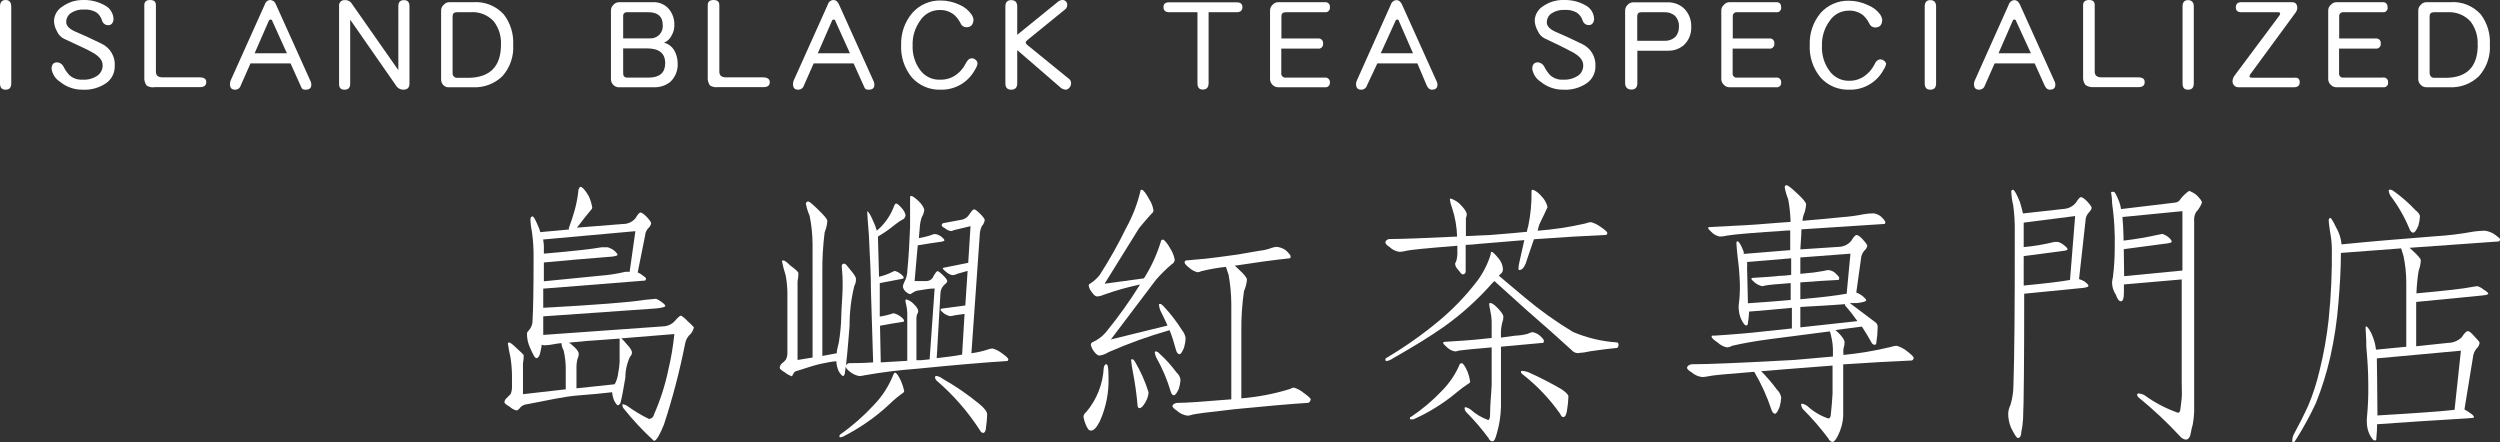 <?xml version="1.0" encoding="utf-8"?>
<!-- Generator: Adobe Illustrator 16.0.0, SVG Export Plug-In . SVG Version: 6.00 Build 0)  -->
<!DOCTYPE svg PUBLIC "-//W3C//DTD SVG 1.1//EN" "http://www.w3.org/Graphics/SVG/1.1/DTD/svg11.dtd">
<svg version="1.1" id="圖層_1" xmlns="http://www.w3.org/2000/svg" xmlns:xlink="http://www.w3.org/1999/xlink" x="0px" y="0px"
	 width="204.6px" height="36.21px" viewBox="0 0 204.6 36.21" enable-background="new 0 0 204.6 36.21" xml:space="preserve">
<rect x="0" y="0" width="204.6" height="36.21" fill="#333333" stroke="none"/>
<g id="圖層_2">
	<g id="menu">
		<g>
			<g>
				<path fill="#FFFFFF" d="M0.92,6.82c0,0.35-0.15,0.52-0.46,0.52C0.15,7.34,0,7.17,0,6.82V0.53C0,0.19,0.15,0,0.46,0
					c0.31,0,0.46,0.19,0.46,0.53V6.82z"/>
				<path fill="#FFFFFF" d="M9.39,5.43c0.008,0.549-0.258,1.067-0.71,1.38C8.113,7.194,7.434,7.381,6.75,7.34
					C6.079,7.348,5.427,7.118,4.91,6.69C4.539,6.456,4.287,6.073,4.22,5.64c0-0.36,0.16-0.54,0.47-0.54
					C4.916,5.124,5.114,5.264,5.21,5.47c0.121,0.25,0.279,0.479,0.47,0.68c0.292,0.263,0.678,0.397,1.07,0.37
					C7.195,6.551,7.636,6.428,8,6.17C8.26,5.975,8.409,5.665,8.4,5.34c0-0.38-0.25-0.7-0.75-1c-0.5-0.3-1.46-0.72-2.399-1.16
					c-0.265-0.129-0.475-0.35-0.59-0.62C4.505,2.292,4.423,1.989,4.42,1.68c0.029-0.481,0.295-0.916,0.71-1.16
					C5.627,0.17,6.222-0.012,6.83,0c0.612-0.013,1.217,0.139,1.75,0.44C9.007,0.657,9.28,1.091,9.29,1.57
					c0.001,0.127-0.041,0.251-0.12,0.35C9.104,2.008,9,2.06,8.89,2.06C8.654,2.081,8.434,1.936,8.36,1.71
					C8.284,1.423,8.112,1.172,7.87,1c-0.306-0.167-0.653-0.244-1-0.22C6.491,0.76,6.116,0.861,5.8,1.07
					C5.558,1.237,5.414,1.515,5.42,1.81c0,0.29,0.24,0.55,0.71,0.76c0.66,0.28,1.38,0.61,2.17,1C9.018,3.899,9.453,4.643,9.39,5.43z
					"/>
				<path fill="#FFFFFF" d="M16.88,6.72c0,0.271-0.17,0.41-0.51,0.41H12.69C12.451,7.179,12.204,7.132,12,7
					c-0.145-0.196-0.212-0.438-0.19-0.68v-5.9c0-0.28,0.16-0.42,0.48-0.42c0.31,0,0.47,0.14,0.47,0.42v5.44
					c0,0.32,0.18,0.47,0.55,0.47h3C16.71,6.33,16.88,6.46,16.88,6.72z"/>
				<path fill="#FFFFFF" d="M25.48,6.93c0,0.28-0.16,0.41-0.47,0.41s-0.31-0.11-0.42-0.35l-0.811-1.8H20.5L19.7,7
					c-0.056,0.207-0.247,0.347-0.46,0.34c-0.28,0-0.421-0.15-0.421-0.46c0-0.103,0.021-0.205,0.061-0.3l2.79-6.21
					c0.053-0.209,0.234-0.359,0.45-0.37c0.213,0.012,0.397,0.155,0.46,0.36l2.85,6.32C25.462,6.76,25.479,6.844,25.48,6.93z
					 M23.48,4.36L22.29,1.73c0-0.09-0.09-0.13-0.141-0.13c-0.05,0-0.12,0-0.17,0.15l-1.14,2.61H23.48z"/>
				<path fill="#FFFFFF" d="M33.51,6.85c0,0.33-0.17,0.49-0.51,0.49c-0.243,0-0.469-0.129-0.59-0.34l-3.75-5.39v5.24
					c0,0.33-0.15,0.49-0.471,0.49c-0.319,0-0.439-0.16-0.439-0.49V0.51c-0.035-0.24,0.131-0.463,0.372-0.499
					C28.161,0.005,28.2,0.005,28.24,0.01c0.197-0.014,0.389,0.073,0.51,0.23l3.85,5.5V0.51c0-0.33,0.15-0.5,0.46-0.5
					c0.311,0,0.45,0.17,0.45,0.5V6.85z"/>
				<path fill="#FFFFFF" d="M42,3.66c0.063,0.94-0.255,1.865-0.88,2.57c-0.644,0.629-1.521,0.959-2.42,0.91H36.77
					C36.607,7.159,36.444,7.108,36.32,7c-0.139-0.121-0.219-0.296-0.22-0.48V0.86c-0.002-0.182,0.079-0.354,0.22-0.47
					c0.11-0.135,0.276-0.212,0.45-0.21h1.94c0.949-0.074,1.88,0.295,2.52,1C41.773,1.889,42.046,2.768,42,3.66z M41,3.66
					c0.037-0.682-0.169-1.355-0.58-1.9C39.93,1.22,39.217,0.939,38.49,1H37.39c-0.24,0-0.35,0.11-0.35,0.34V6
					c-0.002,0.096,0.034,0.189,0.1,0.26c0.064,0.07,0.155,0.11,0.25,0.11h1C40.1,6.33,41,5.44,41,3.66z"/>
				<path fill="#FFFFFF" d="M55.46,5.17c0.036,0.569-0.18,1.125-0.59,1.52c-0.377,0.308-0.854,0.468-1.341,0.45H50.71
					C50.544,7.157,50.378,7.106,50.25,7C50.088,6.872,49.996,6.676,50,6.47V0.86c-0.002-0.18,0.075-0.351,0.21-0.47
					c0.114-0.134,0.283-0.211,0.46-0.21h2.8c0.454-0.015,0.894,0.163,1.21,0.49c0.347,0.378,0.53,0.877,0.51,1.39
					c0.003,0.307-0.08,0.608-0.239,0.87c-0.126,0.253-0.339,0.453-0.601,0.56c0.32,0.089,0.6,0.287,0.79,0.56
					C55.348,4.387,55.459,4.774,55.46,5.17z M54.24,2.06C54.24,1.36,53.85,1,53.06,1H51.33C51.172,0.976,51.024,1.085,51,1.244
					c-0.005,0.028-0.005,0.058,0,0.086v1.81h2.149c0.55,0.051,1.038-0.352,1.09-0.902C54.244,2.179,54.245,2.119,54.24,2.06z
					 M54.44,5.17c0-0.81-0.5-1.21-1.5-1.21H51V6c0,0.23,0.109,0.35,0.33,0.35h1.819C54,6.33,54.44,5.94,54.44,5.17z"/>
				<path fill="#FFFFFF" d="M63,6.72c0,0.271-0.17,0.41-0.51,0.41H58.77C58.541,7.164,58.309,7.118,58.11,7
					c-0.144-0.196-0.211-0.438-0.189-0.68v-5.9C57.92,0.14,58.08,0,58.4,0c0.311,0,0.471,0.14,0.471,0.42v5.44
					c0,0.32,0.18,0.47,0.56,0.47h3C62.79,6.33,63,6.46,63,6.72z"/>
				<path fill="#FFFFFF" d="M71.56,6.93c0,0.28-0.16,0.41-0.47,0.41c-0.311,0-0.311-0.11-0.42-0.35l-0.811-1.8h-3.27L65.79,7
					c-0.063,0.206-0.255,0.345-0.471,0.34c-0.279,0-0.42-0.15-0.42-0.46c0-0.103,0.021-0.205,0.061-0.3l2.79-6.21
					c0.054-0.212,0.241-0.363,0.46-0.37c0.193,0,0.343,0.12,0.45,0.36l2.85,6.32C71.542,6.76,71.559,6.844,71.56,6.93z M69.56,4.36
					L68.37,1.73c0-0.09-0.091-0.13-0.141-0.13s-0.109,0-0.16,0.15l-1.14,2.61H69.56z"/>
				<path fill="#FFFFFF" d="M80,5.22c-0.037,0.176-0.108,0.343-0.21,0.49c-0.558,1.042-1.66,1.674-2.84,1.63
					c-0.883,0.024-1.732-0.341-2.32-1c-0.621-0.754-0.935-1.714-0.88-2.69c-0.026-0.956,0.305-1.886,0.93-2.61
					c0.582-0.65,1.418-1.016,2.29-1c0.547-0.001,1.087,0.122,1.58,0.36c0.377,0.162,0.702,0.425,0.94,0.76
					c0.09,0.121,0.151,0.261,0.18,0.41c0,0.44-0.2,0.66-0.59,0.66c-0.21-0.003-0.396-0.134-0.471-0.33
					c-0.125-0.257-0.298-0.487-0.51-0.68c-0.344-0.278-0.778-0.42-1.22-0.4c-0.643,0.002-1.24,0.334-1.58,0.88
					c-0.418,0.581-0.633,1.284-0.61,2c-0.032,0.714,0.176,1.418,0.59,2c0.39,0.557,1.043,0.868,1.721,0.82
					c0.448,0.003,0.886-0.137,1.25-0.4c0.325-0.233,0.59-0.542,0.77-0.9c0.141-0.3,0.311-0.45,0.521-0.45
					c0.115,0.006,0.225,0.052,0.31,0.13C79.949,4.976,80.006,5.095,80,5.22z"/>
				<path fill="#FFFFFF" d="M87.65,6.88c-0.003,0.115-0.054,0.224-0.14,0.3c-0.069,0.097-0.181,0.157-0.3,0.16
					c-0.188-0.018-0.361-0.103-0.49-0.24l-3.47-3v2.72c0,0.35-0.17,0.52-0.49,0.52s-0.48-0.17-0.48-0.52V0.53
					c0-0.34,0.16-0.521,0.48-0.521s0.49,0.18,0.49,0.521v2.32l3.24-2.63C86.6,0.105,86.743,0.028,86.9,0
					c0.214-0.029,0.41,0.121,0.439,0.334c0.004,0.032,0.005,0.064,0.001,0.096c-0.002,0.151-0.081,0.291-0.21,0.37l-3,2.44
					c-0.13,0.1-0.19,0.18-0.19,0.24s0.07,0.16,0.221,0.27l3.38,2.75C87.635,6.602,87.676,6.743,87.65,6.88z"/>
				<path fill="#FFFFFF" d="M101.68,0.58c0,0.28-0.16,0.42-0.479,0.42h-2.29v5.8c0,0.35-0.16,0.53-0.471,0.53
					C98.13,7.33,98,7.15,98,6.8V1H95.69c-0.31,0-0.47-0.14-0.47-0.42c0-0.28,0.16-0.39,0.47-0.39h5.511
					C101.52,0.19,101.68,0.32,101.68,0.58z"/>
				<path fill="#FFFFFF" d="M108.84,6.74c0.024,0.197-0.116,0.377-0.313,0.401c-0.032,0.004-0.064,0.003-0.097-0.001h-3.82
					c-0.173,0.003-0.34-0.065-0.46-0.19c-0.133-0.125-0.209-0.298-0.21-0.48V0.86c-0.001-0.18,0.075-0.351,0.21-0.47
					c0.115-0.134,0.283-0.211,0.46-0.21h3.82c0.203-0.024,0.387,0.121,0.411,0.324c0.004,0.032,0.004,0.064-0.001,0.096
					c0.024,0.197-0.116,0.377-0.313,0.401c-0.032,0.004-0.064,0.004-0.097-0.001h-3.2c-0.239,0-0.359,0.11-0.359,0.34v1.81h3
					c0.202-0.023,0.386,0.122,0.409,0.325c0.004,0.028,0.004,0.057,0,0.085c0.03,0.202-0.109,0.39-0.312,0.42
					c-0.036,0.005-0.072,0.005-0.108,0h-3V6c-0.018,0.176,0.11,0.333,0.286,0.351c0.024,0.002,0.05,0.002,0.074-0.001h3.2
					c0.202-0.028,0.389,0.113,0.417,0.316C108.841,6.69,108.842,6.715,108.84,6.74z"/>
				<path fill="#FFFFFF" d="M117.64,6.93c0,0.28-0.149,0.41-0.47,0.41c-0.16,0-0.3-0.11-0.41-0.35L116,5.19h-3.28L111.87,7
					c-0.063,0.206-0.255,0.345-0.471,0.34c-0.279,0-0.42-0.15-0.42-0.46c-0.002-0.104,0.022-0.207,0.07-0.3l2.78-6.21
					c0.06-0.207,0.245-0.352,0.46-0.36c0.187,0,0.336,0.12,0.45,0.36l2.85,6.32C117.625,6.765,117.643,6.847,117.64,6.93z
					 M115.64,4.36l-1.149-2.63c0-0.09-0.091-0.13-0.141-0.13s-0.109,0-0.16,0.15L113,4.36H115.64z"/>
				<path fill="#FFFFFF" d="M130.57,5.43c0.009,0.549-0.258,1.067-0.71,1.38c-0.566,0.386-1.245,0.572-1.93,0.53
					c-0.671,0.008-1.323-0.222-1.84-0.65c-0.371-0.234-0.622-0.617-0.69-1.05c0-0.36,0.16-0.54,0.471-0.54
					c0.227,0.022,0.425,0.163,0.52,0.37c0.125,0.248,0.283,0.477,0.47,0.68c0.292,0.263,0.679,0.397,1.07,0.37
					c0.444,0.025,0.884-0.098,1.25-0.35c0.257-0.197,0.402-0.506,0.39-0.83c0-0.38-0.25-0.7-0.75-1
					c-0.649-0.36-1.449-0.75-2.39-1.19c-0.264-0.127-0.471-0.349-0.58-0.62c-0.157-0.268-0.243-0.57-0.25-0.88
					c0.029-0.48,0.296-0.915,0.71-1.16c0.498-0.338,1.089-0.509,1.69-0.49c0.611-0.017,1.216,0.131,1.75,0.43
					c0.427,0.217,0.699,0.651,0.71,1.13c0.001,0.127-0.041,0.25-0.12,0.35c-0.065,0.089-0.17,0.142-0.28,0.14
					c-0.236,0.021-0.456-0.124-0.53-0.35c-0.083-0.272-0.256-0.508-0.489-0.67c-0.306-0.168-0.652-0.244-1-0.22
					c-0.379-0.021-0.754,0.081-1.07,0.29c-0.242,0.167-0.385,0.445-0.38,0.74c0,0.29,0.24,0.55,0.71,0.76
					c0.66,0.28,1.38,0.61,2.17,1C130.181,3.922,130.619,4.651,130.57,5.43z"/>
				<path fill="#FFFFFF" d="M138.41,2.18c0.03,0.562-0.186,1.109-0.591,1.5c-0.364,0.318-0.836,0.486-1.319,0.47H134V6.8
					c0,0.35-0.16,0.53-0.48,0.53C133.2,7.33,133,7.15,133,6.8V0.89c-0.004-0.189,0.072-0.371,0.21-0.5
					c0.119-0.127,0.285-0.2,0.46-0.2h2.81c0.485-0.012,0.957,0.159,1.32,0.48C138.208,1.064,138.43,1.613,138.41,2.18z M137.41,2.18
					c0.015-0.324-0.101-0.641-0.32-0.88c-0.244-0.209-0.56-0.316-0.88-0.3h-1.891c-0.22,0-0.329,0.11-0.329,0.34v2h2.22
					c0.32,0.017,0.636-0.09,0.88-0.3c0.219-0.231,0.331-0.542,0.31-0.86H137.41z"/>
				<path fill="#FFFFFF" d="M145.77,6.74c0.03,0.191-0.101,0.37-0.291,0.4c-0.036,0.005-0.073,0.005-0.108,0h-3.83
					c-0.171,0.003-0.334-0.066-0.45-0.19c-0.139-0.121-0.219-0.296-0.22-0.48V0.86c-0.002-0.182,0.079-0.354,0.22-0.47
					c0.111-0.134,0.276-0.211,0.45-0.21h3.83c0.27,0,0.399,0.14,0.399,0.42c0.03,0.191-0.101,0.37-0.291,0.4
					c-0.036,0.006-0.073,0.006-0.108,0h-3.21c-0.17-0.023-0.326,0.096-0.35,0.266c-0.003,0.024-0.004,0.05-0.001,0.074v1.81h3
					c0.197-0.024,0.377,0.116,0.401,0.313c0.004,0.032,0.004,0.064-0.001,0.097c0.029,0.202-0.111,0.39-0.313,0.419
					c-0.032,0.004-0.064,0.005-0.097,0.001h-3V6c-0.023,0.169,0.095,0.326,0.264,0.35c0.029,0.004,0.058,0.004,0.086,0h3.21
					c0.197-0.029,0.38,0.108,0.408,0.305C145.772,6.683,145.773,6.711,145.77,6.74z"/>
				<path fill="#FFFFFF" d="M154.36,5.22c-0.036,0.176-0.107,0.343-0.21,0.49c-0.557,1.042-1.659,1.674-2.84,1.63
					c-0.883,0.024-1.731-0.341-2.319-1c-0.621-0.754-0.936-1.714-0.881-2.69c-0.032-0.943,0.284-1.866,0.891-2.59
					c0.584-0.653,1.424-1.019,2.3-1c0.544-0.001,1.081,0.122,1.57,0.36c0.397,0.154,0.744,0.418,1,0.76
					c0.085,0.123,0.143,0.263,0.17,0.41c0,0.44-0.19,0.66-0.59,0.66c-0.209-0.006-0.395-0.136-0.471-0.33
					c-0.125-0.257-0.299-0.487-0.51-0.68c-0.334-0.258-0.748-0.39-1.17-0.37c-0.646-0.001-1.248,0.332-1.59,0.88
					c-0.415,0.582-0.626,1.285-0.601,2c-0.034,0.713,0.17,1.417,0.58,2c0.37,0.557,1.002,0.882,1.67,0.86
					c0.449,0.004,0.888-0.136,1.25-0.4c0.326-0.235,0.594-0.543,0.78-0.9c0.127-0.3,0.297-0.45,0.51-0.45
					c0.116,0.005,0.226,0.051,0.311,0.13C154.287,5.045,154.34,5.127,154.36,5.22z"/>
				<path fill="#FFFFFF" d="M158.45,6.82c0,0.35-0.16,0.52-0.471,0.52c-0.31,0-0.46-0.17-0.46-0.52V0.53
					c0-0.34,0.15-0.521,0.46-0.521c0.311,0,0.471,0.18,0.471,0.521V6.82z"/>
				<path fill="#FFFFFF" d="M168.21,6.93c0,0.28-0.15,0.41-0.47,0.41c-0.16,0-0.301-0.11-0.41-0.35l-0.811-1.8h-3.279L162.44,7
					c-0.063,0.206-0.255,0.345-0.47,0.34c-0.28,0-0.42-0.15-0.42-0.46c-0.002-0.104,0.022-0.207,0.07-0.3l2.779-6.21
					c0.061-0.207,0.245-0.352,0.46-0.36c0.188,0,0.337,0.12,0.45,0.36l2.851,6.32C168.196,6.765,168.213,6.847,168.21,6.93z
					 M166.21,4.36L165,1.73c0-0.09-0.09-0.13-0.141-0.13c-0.05,0-0.109,0-0.159,0.15l-1.141,2.61H166.21z"/>
				<path fill="#FFFFFF" d="M175.52,6.72c0,0.271-0.16,0.41-0.5,0.41h-3.689c-0.234,0.02-0.469-0.044-0.66-0.18
					c-0.145-0.196-0.212-0.438-0.19-0.68V0.42c0-0.28,0.17-0.42,0.49-0.42s0.46,0.14,0.46,0.42v5.44c0,0.32,0.19,0.47,0.561,0.47h3
					C175.36,6.33,175.52,6.46,175.52,6.72z"/>
				<path fill="#FFFFFF" d="M179.54,6.82c0,0.35-0.15,0.52-0.471,0.52c-0.319,0-0.449-0.17-0.449-0.52V0.53
					c0-0.34,0.149-0.521,0.449-0.521c0.301,0,0.471,0.18,0.471,0.521V6.82z"/>
				<path fill="#FFFFFF" d="M188.21,6.72c0,0.28-0.16,0.42-0.47,0.42h-4.561c-0.125,0.001-0.244-0.05-0.33-0.14
					c-0.092-0.093-0.143-0.219-0.14-0.35c0.009-0.175,0.072-0.342,0.18-0.48l3.62-4.85c0.053-0.059,0.087-0.132,0.1-0.21
					c0-0.07-0.06-0.11-0.189-0.11h-3c-0.29,0-0.44-0.13-0.44-0.4s0.15-0.42,0.44-0.42h4.16c0.279,0,0.43,0.16,0.43,0.48
					c-0.011,0.134-0.06,0.262-0.14,0.37l-3.67,5c-0.052,0.056-0.087,0.125-0.101,0.2c0,0.09,0.061,0.13,0.2,0.13h3.479
					C188.05,6.33,188.21,6.46,188.21,6.72z"/>
				<path fill="#FFFFFF" d="M195.44,6.74c0.03,0.191-0.101,0.37-0.291,0.4c-0.036,0.005-0.072,0.005-0.108,0h-3.83
					c-0.17,0.002-0.333-0.067-0.45-0.19c-0.139-0.121-0.219-0.296-0.22-0.48V0.86c-0.002-0.182,0.079-0.354,0.22-0.47
					c0.112-0.132,0.276-0.208,0.45-0.21H195c0.27,0,0.399,0.14,0.399,0.42c0.03,0.191-0.101,0.37-0.291,0.4
					c-0.036,0.006-0.072,0.006-0.108,0h-3.21c-0.17-0.023-0.326,0.096-0.35,0.266c-0.003,0.024-0.003,0.05-0.001,0.074v1.81h3
					c0.197-0.024,0.377,0.116,0.401,0.313c0.004,0.032,0.004,0.064-0.001,0.097c0.029,0.202-0.111,0.39-0.313,0.419
					c-0.032,0.004-0.064,0.005-0.097,0.001h-3V6c-0.023,0.169,0.095,0.326,0.264,0.35c0.029,0.004,0.058,0.004,0.086,0H195
					c0.193-0.045,0.387,0.075,0.433,0.268C195.442,6.658,195.445,6.699,195.44,6.74z"/>
				<path fill="#FFFFFF" d="M203.77,3.66c0.06,0.941-0.261,1.867-0.89,2.57c-0.644,0.629-1.521,0.959-2.42,0.91h-1.88
					c-0.174,0.003-0.34-0.065-0.46-0.19c-0.134-0.125-0.21-0.298-0.21-0.48V0.86c-0.002-0.18,0.075-0.351,0.21-0.47
					c0.114-0.134,0.283-0.211,0.46-0.21h1.93c0.95-0.079,1.883,0.291,2.52,1C203.563,1.893,203.824,2.772,203.77,3.66z M202.77,3.66
					c0.037-0.682-0.168-1.355-0.58-1.9c-0.481-0.527-1.177-0.807-1.89-0.76h-1.1c-0.24,0-0.36,0.11-0.36,0.34V6
					c0.003,0.096,0.038,0.188,0.1,0.26c0.068,0.071,0.162,0.11,0.261,0.11h1c1.72-0.027,2.579-0.93,2.579-2.71H202.77z"/>
			</g>
			<g>
				<path fill="#FFFFFF" d="M47.51,15.29c0.14,0,0.36,0.24,0.65,0.72c0.156,0.314,0.261,0.652,0.31,1
					c-0.009,0.05-0.033,0.096-0.07,0.13c-0.29,0.34-0.68,0.83-1.18,1.49l3.78-0.3c0.385,0.002,0.751-0.166,1-0.46
					c0.189-0.32,0.33-0.48,0.41-0.48s0.279,0.11,0.489,0.33c0.21,0.22,0.391,0.46,0.391,0.55c-0.031,0.16-0.116,0.304-0.24,0.41
					c-0.155,0.171-0.247,0.39-0.26,0.62l-0.601,3l0.2,0.09c0.32,0.22,0.48,0.35,0.48,0.391c0.009,0.069-0.022,0.139-0.08,0.18
					l-8.33,0.66c0,0.6,0,1.119,0,1.569c4.354-0.239,7.12-0.456,8.3-0.649l0.92-0.09c0.168,0.059,0.323,0.146,0.46,0.26
					c0.21,0.149,0.311,0.26,0.311,0.33c0,0.069-0.24,0.149-0.721,0.199l-9.27,0.65c0,0.689,0,1.189,0,1.52l9.939-0.709
					c0.311-0.037,0.598-0.183,0.811-0.41c0.26-0.311,0.439-0.461,0.53-0.461c0.2,0.127,0.382,0.282,0.539,0.461
					c0.187,0.148,0.357,0.316,0.511,0.5c-0.044,0.193-0.133,0.375-0.261,0.529c-0.245,0.207-0.408,0.494-0.46,0.811
					c-0.442,2.236-1.02,4.443-1.729,6.609c-0.36,0.891-0.63,1.34-0.82,1.34c-0.911-0.83-1.754-1.732-2.52-2.699
					c-0.035-0.068-0.056-0.144-0.061-0.221v-0.08c0.147,0.016,0.288,0.067,0.41,0.15c0.55,0.402,1.136,0.754,1.75,1.051
					c0.207,0.002,0.386-0.146,0.42-0.351c0.523-1.181,0.919-2.415,1.181-3.681c0.228-0.957,0.392-1.93,0.489-2.91l-4.34,0.351
					c0.15,0.134,0.288,0.28,0.41,0.44c0.31,0.32,0.46,0.56,0.46,0.72c0.001,0.126-0.054,0.247-0.15,0.33
					c-0.258,0.54-0.391,1.132-0.39,1.729C51,32,50.87,32.65,50.77,33c-0.069,0.11-0.14,0.17-0.2,0.17
					c-0.06,0-0.189-0.139-0.329-0.43c-0.076-0.206-0.127-0.421-0.15-0.64c-0.76,0.09-1.68,0.181-2.76,0.26
					c-1.08,0.08-2.431,0.38-4.23,0.729c-0.25,0.021-0.476,0.158-0.609,0.371c-0.061,0.072-0.146,0.119-0.24,0.129
					c-0.205-0.058-0.394-0.164-0.55-0.31c-0.28-0.159-0.421-0.28-0.421-0.37c0.016-0.129,0.08-0.247,0.181-0.33l0.33-0.33
					c0.077-0.186,0.115-0.387,0.109-0.59v-1c-0.01-0.485-0.053-0.97-0.13-1.449c-0.086-0.354-0.152-0.711-0.2-1.07
					c0-0.07,0-0.11,0.091-0.11c0.09,0,0.29,0.14,0.569,0.421c0.28,0.279,0.63,0.539,0.63,0.649c-0.002,0.214-0.022,0.429-0.06,0.64
					v2.52l3.5-0.399V30.1c-0.008-0.475-0.064-0.947-0.17-1.41c-0.104-0.188-0.166-0.396-0.18-0.61
					c-0.212,0.02-0.422,0.049-0.631,0.09c-0.253,0.053-0.511,0.082-0.77,0.09c-0.075-0.004-0.149-0.021-0.22-0.049
					c0,0.18-0.07,0.379-0.11,0.619s-0.16,0.48-0.31,0.48c-0.15,0-0.271-0.279-0.521-0.83c-0.178-0.371-0.267-0.779-0.26-1.189
					c0-0.07,0.06-0.17,0.189-0.301c0.155-0.187,0.246-0.418,0.261-0.66c0.06-1,0.09-2.729,0.09-5.26
					c0.009-0.691-0.034-1.385-0.13-2.07c-0.071-0.328-0.115-0.663-0.13-1c0-0.19,0.06-0.29,0.17-0.29c0.109,0,0.279,0.35,0.55,1
					c0.024,0.098,0.054,0.195,0.09,0.289l2.34-0.219c-0.005-0.044-0.005-0.088,0-0.131c0.174-0.46,0.334-0.95,0.48-1.47
					c0.151-0.553,0.256-1.119,0.31-1.69C47.43,15.34,47.46,15.29,47.51,15.29z M44.51,23.02l4.65-0.46
					c0.674-0.05,1.342-0.154,2-0.311c0.123-0.012,0.246-0.012,0.369,0L52,18.919L44.45,19.6c0.031,0.169,0.052,0.339,0.06,0.51
					v0.649c2.45-0.209,4-0.389,4.71-0.52h0.53c0.172,0.055,0.333,0.135,0.479,0.24c0.2,0.17,0.311,0.301,0.311,0.37
					S50.39,20.96,50.1,21c-2.047,0.16-3.91,0.32-5.59,0.48V23.02z M50.29,31.451l0.069-0.101c0.126-0.265,0.207-0.549,0.24-0.841
					c0.055-0.287,0.092-0.577,0.11-0.869c0-0.08,0-0.301,0-0.66s0-0.859,0-1.18c0-0.051,0-0.08,0-0.09l-1.23,0.09
					c-0.92,0.05-1.89,0.14-2.91,0.24c0.086,0.055,0.167,0.119,0.24,0.189c0.36,0.301,0.55,0.529,0.55,0.71
					c0.008,0.142-0.023,0.284-0.09,0.41c-0.064,0.245-0.095,0.497-0.09,0.75v1.681L50.29,31.451z"/>
				<path fill="#FFFFFF" d="M66.16,16.49c0.08,0,0.35,0.229,0.81,0.68s0.74,0.75,0.74,0.92c-0.023,0.317-0.098,0.627-0.22,0.919
					c-0.138,1.086-0.201,2.178-0.19,3.271v6.85l1.18-0.221c0-0.26,0.101-0.56,0.17-0.89c0.116-0.704,0.184-1.417,0.2-2.13
					c0-0.53,0.08-1.28,0.11-2.28c0-0.09,0-0.3,0-0.649c0-0.5-0.07-0.9-0.07-1.19c0-0.13,0.07-0.19,0.2-0.19s0.22,0.16,0.5,0.5
					s0.46,0.58,0.46,0.74c0.015,0.199-0.031,0.397-0.13,0.57c-0.265,1.063-0.396,2.154-0.391,3.25c-0.149,1.949-0.27,3.23-0.38,3.83
					c0,0.199-0.109,0.311-0.149,0.311s-0.23-0.141-0.37-0.421c-0.11-0.249-0.172-0.518-0.18-0.79c-0.33,0-0.721,0.1-1.16,0.18
					c-0.44,0.08-1.19,0.32-2.08,0.61c-0.13,0-0.24,0.12-0.33,0.31c-0.09,0.19-0.08,0.111-0.11,0.111
					c-0.199-0.072-0.385-0.178-0.55-0.311c-0.27-0.16-0.41-0.29-0.41-0.37c0.009-0.124,0.063-0.241,0.15-0.33
					c0.129-0.097,0.246-0.208,0.35-0.33c0.093-0.183,0.138-0.386,0.13-0.59v-4.91c-0.007-0.483-0.058-0.966-0.149-1.44
					c-0.122-0.359-0.219-0.727-0.29-1.1c-0.006-0.043,0.024-0.084,0.068-0.09c0.007-0.001,0.015-0.001,0.021,0
					c0.12,0,0.31,0.141,0.59,0.42c0.44,0.32,0.66,0.529,0.66,0.63c0,0.222-0.023,0.443-0.07,0.66c0,0.22,0,0.39,0,0.5v5.94
					l1.23-0.201V20c-0.003-0.785-0.083-1.569-0.24-2.339c-0.141-0.321-0.245-0.656-0.31-1C66,16.55,66,16.49,66.16,16.49z
					 M73.23,30.49c0.13,0,0.3,0.24,0.511,0.7c0.113,0.261,0.201,0.532,0.26,0.81c-0.009,0.068-0.05,0.129-0.11,0.16
					c-0.382,0.272-0.743,0.573-1.08,0.9c-0.6,0.568-1.245,1.088-1.93,1.55c-0.602,0.415-1.229,0.788-1.88,1.12l-0.221,0.061
					c-0.06,0-0.079,0-0.079-0.09c-0.001-0.072,0.037-0.137,0.1-0.17c0.989-0.697,1.901-1.499,2.72-2.391
					c0.694-0.719,1.238-1.568,1.601-2.5c0.04-0.08,0.08-0.131,0.109-0.131V30.49z M73.32,16.65c0.101,0,0.28,0.14,0.53,0.44
					c0.129,0.149,0.218,0.328,0.26,0.52c-0.011,0.108-0.056,0.21-0.13,0.29c-0.248,0.13-0.482,0.284-0.7,0.46
					c-0.449,0.37-0.928,0.705-1.43,1l0,0l0.09,3.29c0.396-0.091,0.779-0.232,1.141-0.42l0.149-0.061
					c0.16,0.044,0.31,0.119,0.44,0.221c0.189,0.141,0.29,0.25,0.29,0.33S73.9,22.8,73.78,22.83L72,23.169v2.74
					c0.363-0.053,0.722-0.141,1.069-0.26H73.2c0.172,0.053,0.334,0.133,0.479,0.24c0.21,0.16,0.311,0.279,0.311,0.35
					s0,0.08-0.15,0.11c-0.67,0.101-1.28,0.2-1.82,0.31l0.061,3l2.17-0.129c0-1.381,0-2.681,0-3.931
					c-0.007-0.226-0.037-0.45-0.09-0.67c-0.035-0.106-0.055-0.218-0.061-0.33c-0.006-0.044,0.025-0.084,0.068-0.091
					c0.008,0,0.015,0,0.021,0c0.217,0.068,0.413,0.188,0.57,0.351c0.26,0.25,0.39,0.45,0.39,0.61
					c-0.003,0.088-0.034,0.172-0.09,0.24C75.029,25.804,75.008,25.902,75,26c0,1.051,0,2.211,0,3.48h0.35l0.73-0.07l0.41-5.8
					c-0.421,0-0.841,0.091-1.24,0.149c-0.189,0.016-0.372,0.076-0.53,0.181c-0.068,0.063-0.15,0.106-0.24,0.13
					c-0.09,0-0.22-0.08-0.399-0.24c-0.1-0.102-0.165-0.23-0.19-0.369c0.012-0.127,0.049-0.25,0.11-0.36
					c0.169-0.306,0.258-0.65,0.26-1c0.1-1,0.17-2.19,0.22-3.5c0-0.38,0-0.84,0-1.38c0-0.54,0-0.88,0-1c0-0.12,0-0.189,0.09-0.189
					c0.091,0,0.301,0.14,0.591,0.41s0.479,0.59,0.479,0.75c-0.021,0.203-0.089,0.399-0.2,0.57c-0.1,0.291-0.157,0.594-0.17,0.9
					L75.2,19.49c0.419-0.07,0.831-0.182,1.229-0.33h0.18c0.146,0.043,0.284,0.107,0.41,0.19C77.2,19.5,77.29,19.6,77.29,19.66
					c0,0.061-0.061,0.08-0.181,0.11c-0.72,0.101-1.369,0.2-2,0.31L74.85,23h1c0.247-0.012,0.463-0.168,0.55-0.399
					c0.15-0.271,0.261-0.41,0.33-0.41c0.07,0,0.19,0.091,0.391,0.28C77.32,22.66,77.52,22.88,77.52,23c0,0.121-0.08,0.17-0.24,0.311
					c-0.176,0.166-0.286,0.389-0.31,0.63l-0.31,5.37c0.81-0.09,1.5-0.18,2.08-0.29l0.199-3.33l-0.79,0.11
					c-0.125,0.043-0.257,0.066-0.39,0.07c-0.192-0.039-0.374-0.121-0.53-0.24c-0.17-0.15-0.26-0.24-0.26-0.271
					c0.004-0.05,0.041-0.091,0.09-0.101L79,25l0.189-2.83l-0.85,0.24c-0.123,0.068-0.26,0.105-0.4,0.11
					c-0.186-0.042-0.358-0.132-0.5-0.261c-0.102-0.076-0.195-0.164-0.279-0.26c-0.006-0.043,0.025-0.084,0.069-0.089
					c0.003-0.001,0.007-0.001,0.011-0.001l2-0.4l0.189-3l-1.38,0.33c-0.059,0.035-0.123,0.059-0.19,0.07
					c-0.189-0.014-0.369-0.092-0.51-0.22c-0.189-0.1-0.28-0.18-0.28-0.24c0.001-0.071,0.034-0.137,0.091-0.18L78.6,18
					c0.283-0.024,0.541-0.174,0.7-0.41c0.2-0.31,0.34-0.46,0.42-0.46s0.24,0.12,0.48,0.35c0.239,0.23,0.39,0.45,0.39,0.52
					c-0.024,0.191-0.108,0.369-0.24,0.51c-0.11,0.242-0.169,0.504-0.17,0.771L79.5,28.91c0.451-0.059,0.896-0.16,1.33-0.3
					c0.127-0.052,0.263-0.083,0.399-0.09c0.269,0.075,0.52,0.2,0.74,0.37c0.37,0.26,0.55,0.43,0.55,0.51
					c0.013,0.07-0.035,0.139-0.106,0.15c-0.014,0.002-0.029,0.002-0.043,0c-1.891,0.119-4.33,0.33-7.341,0.63
					c-1.424,0.104-2.843,0.282-4.25,0.53c-0.145,0.033-0.291,0.057-0.439,0.07c-0.3-0.05-0.58-0.182-0.811-0.381
					c-0.199-0.16-0.31-0.3-0.31-0.41c0-0.109,0.11-0.27,0.33-0.27c0.43,0,1.06,0,1.91-0.061l-0.181-5.869
					c0-1.141-0.069-2.67-0.17-4.58c-0.09-1.101-0.13-1.701-0.13-1.82V17.3c0.101,0,0.28,0.31,0.54,0.92
					c0.1,0.213,0.18,0.434,0.24,0.661c0.6-0.507,1.066-1.152,1.36-1.88c0.08-0.24,0.14-0.33,0.199-0.33V16.65z M76.58,30.759
					c0.209,0.023,0.407,0.107,0.569,0.24c1.058,0.6,2.062,1.289,3,2.061c0.431,0.35,0.641,0.641,0.641,0.87
					c-0.01,0.335-0.039,0.669-0.09,1c0,0.329-0.12,0.5-0.24,0.5s-0.21-0.101-0.311-0.29c-0.955-1.469-2.113-2.795-3.439-3.939
					c-0.108-0.078-0.178-0.198-0.19-0.33c0,0,0.01-0.08,0.061-0.09V30.759z"/>
				<path fill="#FFFFFF" d="M90.55,29.81c0.11,0,0.17,0.32,0.17,1c0.051,1.27-0.195,2.533-0.72,3.689c-0.26,0.5-0.49,0.74-0.7,0.74
					s-0.29-0.16-0.44-0.48c-0.084-0.203-0.147-0.414-0.189-0.629c0.005-0.162,0.086-0.311,0.22-0.4
					c0.866-1.019,1.372-2.295,1.44-3.63C90.37,29.91,90.43,29.81,90.55,29.81z M93.44,15.53c0.127,0,0.337,0.27,0.63,0.81
					c0.171,0.267,0.283,0.567,0.33,0.88c-0.011,0.114-0.073,0.217-0.17,0.28c-0.3,0.32-0.62,0.71-1,1.16L90.4,23.22l3.221-0.439
					c0.594-0.934,1.058-1.943,1.38-3c0-0.111,0.09-0.171,0.18-0.171s0.34,0.261,0.63,0.79c0.166,0.266,0.278,0.562,0.33,0.87
					c-0.017,0.149-0.106,0.28-0.24,0.351c-0.462,0.389-0.894,0.813-1.29,1.27l-3.699,4.891l4.64-1.141
					c-0.19-0.41-0.38-0.82-0.59-1.23c-0.06-0.146-0.097-0.302-0.11-0.459c0-0.061,0-0.08,0.09-0.08s0.15,0.06,0.28,0.189
					c0.563,0.596,1.065,1.246,1.5,1.939c0.166,0.193,0.273,0.429,0.31,0.681c-0.012,0.261-0.056,0.519-0.13,0.771
					c-0.149,0.359-0.27,0.539-0.37,0.539c-0.1,0-0.229-0.109-0.289-0.35c-0.144-0.549-0.316-1.09-0.521-1.62
					c-1.706,0.485-3.376,1.087-5,1.8c-0.226,0.148-0.482,0.244-0.75,0.28c-0.133,0-0.293-0.13-0.479-0.39
					c-0.104-0.145-0.178-0.309-0.221-0.48c-0.005-0.093,0.047-0.18,0.13-0.221c0.414-0.18,0.783-0.449,1.08-0.789
					c1.026-1.25,1.969-2.566,2.82-3.939c-1.018,0.215-2.021,0.5-3,0.85c-0.164,0.075-0.34,0.119-0.521,0.129
					c-0.119,0-0.27-0.119-0.439-0.369c-0.121-0.145-0.204-0.316-0.24-0.5c-0.01-0.078,0.036-0.152,0.11-0.18
					c0.304-0.188,0.57-0.429,0.79-0.711c0.798-1.242,1.522-2.531,2.17-3.859c0.521-0.943,0.911-1.952,1.16-3
					C93.32,15.58,93.36,15.53,93.44,15.53z M92.67,29.4c0.06,0,0.12,0.051,0.2,0.17c0.473,0.801,0.852,1.652,1.13,2.54
					c-0.021,0.279-0.107,0.55-0.25,0.79c-0.19,0.34-0.351,0.5-0.48,0.5s-0.14-0.061-0.17-0.189c-0.077-0.92-0.204-1.834-0.38-2.74
					c-0.07-0.33-0.12-0.664-0.15-1C92.56,29.419,92.6,29.4,92.67,29.4z M94.6,28.759c0.103,0.018,0.195,0.07,0.26,0.15
					c0.53,0.477,1.009,1.006,1.431,1.58c0.172,0.145,0.285,0.348,0.319,0.57c-0.011,0.254-0.055,0.506-0.13,0.75
					c-0.16,0.359-0.3,0.54-0.41,0.54c-0.109,0-0.189-0.091-0.25-0.28c-0.291-0.986-0.693-1.936-1.199-2.83
					c-0.06-0.123-0.097-0.254-0.11-0.39c-0.006-0.044,0.024-0.084,0.068-0.091C94.585,28.759,94.593,28.759,94.6,28.759z
					 M104.48,20.201c0.258,0.025,0.506,0.115,0.721,0.26c0.279,0.25,0.42,0.42,0.42,0.52s0,0.16-0.091,0.16
					c-1.31,0.141-2.779,0.34-4.38,0.59h-0.109c0.091,0.074,0.178,0.154,0.26,0.24c0.5,0.449,0.75,0.76,0.75,0.92
					c-0.027,0.318-0.108,0.629-0.24,0.92c-0.158,1.082-0.232,2.176-0.22,3.27V32.6c1.357-0.108,2.699-0.366,4-0.771
					c0.088-0.063,0.191-0.102,0.3-0.109c0.297,0.09,0.572,0.24,0.811,0.439c0.38,0.271,0.569,0.45,0.569,0.521
					c0,0.069-0.08,0.29-0.24,0.29c-1.55,0.1-3.539,0.279-6,0.52c-2.159,0.24-3.329,0.391-3.5,0.461
					c-0.112,0.041-0.23,0.064-0.35,0.069c-0.329-0.047-0.637-0.193-0.88-0.42c-0.23-0.16-0.35-0.28-0.35-0.37s0.149-0.26,0.46-0.26
					c0.67,0,2.119-0.1,4.359-0.29v-7.841c-0.006-0.784-0.079-1.566-0.22-2.34c-0.1-0.31-0.18-0.529-0.22-0.66
					c-0.674,0.074-1.342,0.191-2,0.351c-0.104,0.051-0.216,0.081-0.33,0.091c-0.233-0.06-0.449-0.173-0.63-0.33
					c-0.28-0.221-0.42-0.371-0.42-0.461c-0.013-0.088,0.049-0.168,0.137-0.18c0.015-0.002,0.028-0.002,0.043,0
					c1.22-0.1,2.07-0.189,2.54-0.26l1.62-0.221l1.8-0.31c0.343-0.034,0.679-0.114,1-0.239
					C104.217,20.24,104.348,20.212,104.48,20.201z"/>
				<path fill="#FFFFFF" d="M130.2,18.18c0.277,0.074,0.538,0.199,0.77,0.37c0.38,0.26,0.57,0.43,0.57,0.51
					c0.012,0.082-0.045,0.158-0.127,0.17c-0.015,0.002-0.029,0.002-0.043,0c-1.66,0.073-3.604,0.189-5.83,0.35
					c-0.24,0.67-0.46,1.34-0.681,2c-0.149,0.351-0.319,0.521-0.529,0.521c-0.04,0-0.061-0.05-0.061-0.149
					c0.013-0.187,0.043-0.371,0.09-0.551c0.131-0.6,0.261-1.18,0.391-1.75l-3.641,0.301c-0.42,0.049-0.81,0.08-1.159,0.09v2.149
					c0.018,0.126-0.07,0.242-0.196,0.261c-0.021,0.002-0.043,0.002-0.064,0c-0.06,0-0.18-0.131-0.37-0.391
					c-0.135-0.126-0.22-0.297-0.239-0.48c0.029-0.086,0.066-0.17,0.109-0.25c0.068-0.264,0.095-0.537,0.08-0.81v-0.41
					c-2.51,0.2-3.899,0.341-4.16,0.41c-0.186,0.05-0.377,0.081-0.569,0.09c-0.306-0.038-0.59-0.175-0.811-0.39
					c-0.229-0.15-0.35-0.27-0.35-0.381c0-0.109,0.13-0.279,0.37-0.279c1,0,2.779-0.07,5.5-0.2c-0.024-0.795-0.162-1.583-0.41-2.34
					c-0.087-0.219-0.147-0.447-0.18-0.68c0-0.06,0-0.09,0.069-0.09c0.268,0.088,0.513,0.231,0.721,0.42
					c0.39,0.39,0.59,0.68,0.59,0.87c-0.001,0.101-0.024,0.2-0.07,0.29c0,0.15,0,0.23,0,0.26v1.23l2-0.09c1.13-0.09,2.13-0.17,3-0.26
					c0-0.18,0.08-0.33,0.1-0.46c0.194-0.923,0.285-1.866,0.271-2.81c0-0.11,0-0.17,0.09-0.17s0.43,0.17,0.72,0.53
					c0.249,0.242,0.423,0.551,0.5,0.89c-0.159,0.35-0.34,0.74-0.55,1.16c-0.21,0.42-0.189,0.521-0.26,0.771
					c1.313-0.098,2.617-0.295,3.9-0.59C129.887,18.231,130.042,18.194,130.2,18.18z M122.08,20.61c0.08,0,0.279,0.19,0.59,0.57
					c0.189,0.233,0.304,0.52,0.33,0.819c0.004,0.117-0.027,0.232-0.09,0.33c-0.09,0.07-0.171,0.15-0.24,0.24l2.13,1.79
					c1.238,1.038,2.556,1.978,3.94,2.81c1.127,0.48,2.327,0.768,3.55,0.851c0.12,0,0.17,0.069,0.17,0.2c0,0.13-0.05,0.26-0.17,0.26
					c-0.53,0.051-1.23,0.13-2.101,0.26c-0.354,0.083-0.716,0.137-1.08,0.16c-0.186-0.012-0.358-0.098-0.479-0.24
					c-1-0.91-2.21-2-3.7-3.289L122.3,23l-0.2,0.201c-1.161,1.317-2.47,2.498-3.899,3.52c-1.08,0.76-2.483,1.63-4.21,2.609
					c-0.154,0.113-0.332,0.189-0.521,0.221c-0.06,0-0.09-0.051-0.09-0.15c0-0.061,0.07-0.119,0.2-0.18
					c1.487-0.886,2.902-1.889,4.229-3c1.071-0.896,2.046-1.902,2.91-3c0.578-0.713,1.014-1.531,1.28-2.41
					C122,20.68,122,20.61,122.08,20.61z M119.62,29.72c0.12,0,0.279,0.24,0.489,0.71c0.1,0.261,0.17,0.532,0.21,0.81
					c0,0,0,0.08-0.1,0.131c-0.35,0.224-0.684,0.471-1,0.739c-0.567,0.475-1.169,0.905-1.8,1.29c-0.561,0.348-1.146,0.655-1.75,0.92
					h-0.17c-0.08,0-0.11,0-0.11-0.09s0-0.09,0.11-0.13c0.904-0.606,1.739-1.311,2.49-2.101c0.636-0.636,1.142-1.391,1.489-2.219
					C119.55,29.759,119.59,29.72,119.62,29.72z M125.39,27.18c0.225,0.032,0.435,0.126,0.61,0.271c0.229,0.199,0.35,0.35,0.35,0.43
					s0,0.18-0.09,0.18l-3.42,0.311v4.899c-0.016,0.759-0.134,1.513-0.35,2.239c-0.11,0.41-0.221,0.611-0.33,0.611
					c-0.147-0.003-0.277-0.1-0.32-0.24c-0.56-0.762-1.174-1.48-1.84-2.15c-0.084-0.09-0.134-0.207-0.141-0.33c0,0,0-0.08,0.091-0.08
					c0.145,0.036,0.28,0.101,0.399,0.189c0.419,0.379,0.908,0.671,1.44,0.861c0.1,0,0.16-0.16,0.16-0.48c0-0.84,0.1-1.641,0.13-2.41
					v-3.05c-1.46,0.12-2.351,0.21-2.681,0.26c-0.102,0.042-0.21,0.065-0.319,0.069c-0.218-0.039-0.422-0.136-0.59-0.279
					c-0.25-0.21-0.381-0.35-0.381-0.42s0.07-0.09,0.2-0.09c1.17-0.07,2-0.131,2.41-0.17l1.36-0.141v-1.33
					c-0.011-0.336-0.055-0.672-0.13-1c-0.035-0.145-0.059-0.291-0.07-0.439c0-0.061,0-0.09,0.11-0.09c0.109,0,0.31,0.13,0.569,0.4
					c0.26,0.27,0.48,0.539,0.48,0.719c-0.001,0.164-0.031,0.327-0.09,0.48c-0.081,0.307-0.118,0.623-0.11,0.939v0.291l1.189-0.16
					c0.339-0.012,0.674-0.063,1-0.15C125.145,27.261,125.266,27.214,125.39,27.18z M124.6,30.36c0.187,0.008,0.37,0.052,0.54,0.13
					c0.906,0.407,1.791,0.861,2.65,1.36c0.38,0.26,0.569,0.46,0.569,0.59c-0.009,0.369-0.046,0.737-0.109,1.101
					c-0.05,0.39-0.16,0.59-0.3,0.59c-0.141,0-0.181-0.09-0.271-0.271c-0.842-1.196-1.852-2.264-3-3.17
					c-0.14-0.101-0.2-0.181-0.2-0.239c-0.013-0.043,0.012-0.088,0.055-0.1C124.556,30.343,124.58,30.347,124.6,30.36z"/>
				<path fill="#FFFFFF" d="M153.32,17.46c0.216,0.024,0.42,0.107,0.591,0.24c0.25,0.23,0.38,0.39,0.38,0.48
					c0,0.09,0,0.15-0.09,0.15l-6.771,0.44c0,0.53-0.07,1.069-0.09,1.64l3.18-0.209c0.393-0.015,0.759-0.201,1-0.511
					c0.19-0.31,0.33-0.46,0.42-0.46s0.28,0.109,0.48,0.33s0.399,0.46,0.399,0.55c-0.031,0.163-0.12,0.308-0.25,0.41
					c-0.148,0.175-0.239,0.392-0.26,0.62l-0.39,2.8l0,0c0.174,0.06,0.336,0.147,0.479,0.261c0.221,0.18,0.33,0.299,0.33,0.379
					s-0.239,0.16-0.72,0.221h-0.62l2.061,1.55c0.15,0.093,0.235,0.264,0.22,0.44c-0.005,0.418-0.042,0.836-0.11,1.25
					c0,0.119-0.06,0.18-0.13,0.18c-0.113-0.008-0.213-0.077-0.26-0.18c-0.25-0.451-0.51-0.891-0.79-1.311l-2.17,0.279
					c0.091,0.076,0.178,0.156,0.26,0.24c0.32,0.32,0.49,0.58,0.49,0.771c0,0.171-0.03,0.34-0.09,0.5
					c-0.017,0.177-0.017,0.354,0,0.53c1.286-0.126,2.563-0.34,3.819-0.641c0.174-0.063,0.355-0.1,0.54-0.109
					c0.286,0.082,0.555,0.217,0.79,0.4c0.4,0.309,0.59,0.489,0.59,0.569c0.019,0.114-0.06,0.222-0.175,0.239
					c-0.021,0.004-0.043,0.004-0.064,0c-1.591,0.07-3.431,0.171-5.521,0.311v4.2c-0.026,0.591-0.184,1.167-0.46,1.69
					c-0.16,0.299-0.3,0.459-0.41,0.459c-0.109,0-0.27-0.1-0.35-0.289c-0.638-0.854-1.336-1.658-2.09-2.41
					c-0.075-0.103-0.12-0.224-0.13-0.35c0-0.061,0-0.08,0.09-0.08c0.159,0.038,0.31,0.109,0.439,0.209
					c0.487,0.448,1.063,0.789,1.69,1c0.13,0,0.2-0.119,0.21-0.35c0.06-0.57,0.11-1.13,0.14-1.689v-2.291l-4,0.311l-1.84,0.15
					c0.466,0.471,0.896,0.977,1.29,1.51c0.182,0.17,0.305,0.395,0.35,0.641c-0.017,0.256-0.06,0.512-0.13,0.76
					c-0.149,0.379-0.27,0.569-0.38,0.569c-0.109,0-0.229-0.11-0.3-0.351c-0.355-1.072-0.825-2.105-1.4-3.079
					c-2.21,0.17-3.439,0.29-3.68,0.351c-0.188,0.043-0.378,0.069-0.57,0.079c-0.326-0.036-0.633-0.173-0.88-0.39
					c-0.25-0.15-0.37-0.27-0.37-0.37s0.15-0.29,0.46-0.29c1.25,0,4-0.109,8.301-0.35l3.18-0.28v-0.57
					c-0.009-0.392-0.063-0.78-0.16-1.159c-0.021-0.113-0.051-0.224-0.09-0.33l-4.86,0.629c-1.149,0.15-2.199,0.33-3.149,0.551
					c-0.127,0.078-0.271,0.123-0.42,0.13c-0.279-0.058-0.536-0.192-0.74-0.39c-0.34-0.221-0.51-0.381-0.51-0.48
					c0-0.15,0.069-0.08,0.199-0.09c1.591-0.1,3-0.221,4.101-0.35l2.27-0.24v-1.69c-1.22,0.12-2.39,0.22-3.5,0.31
					c-0.014,0.336-0.051,0.67-0.109,1c0,0.09-0.05,0.131-0.15,0.131c-0.1,0-0.22-0.17-0.399-0.521c-0.11-0.257-0.175-0.53-0.19-0.81
					c-0.018-0.116-0.018-0.234,0-0.35c0.075-0.584,0.105-1.172,0.09-1.761c-0.025-0.733-0.089-1.464-0.189-2.19
					c-0.061-0.6-0.091-0.959-0.091-1.08c0-0.1,0-0.16,0.091-0.17c0.09-0.01,0.29,0.281,0.5,0.851c0.012,0.06,0.012,0.12,0,0.181
					l3.81-0.311v-1.61h-0.17c-2.72,0.181-4.39,0.31-5,0.421c-0.193,0.049-0.391,0.076-0.59,0.079c-0.218-0.042-0.42-0.138-0.59-0.28
					c-0.25-0.22-0.37-0.359-0.37-0.42c0-0.06,0.06-0.08,0.17-0.08c2.24-0.11,3.76-0.19,4.58-0.27c0.819-0.08,1.359-0.09,2-0.15
					c-0.015-0.611-0.078-1.22-0.19-1.82c-0.127-0.323-0.225-0.658-0.29-1c0-0.12,0.05-0.18,0.15-0.18c0.109,0,0.39,0.22,0.859,0.66
					c0.471,0.44,0.74,0.75,0.74,0.9c-0.018,0.317-0.092,0.629-0.22,0.92c-0.038,0.141-0.065,0.285-0.08,0.43
					c1.35-0.11,2.44-0.21,3.26-0.3c0.595-0.041,1.187-0.122,1.771-0.24C152.798,17.487,153.059,17.463,153.32,17.46z M143.05,24.82
					c1.34-0.09,2.51-0.18,3.5-0.27v-1.381c-1.11,0.08-1.81,0.141-2.1,0.201c-0.078,0.026-0.158,0.043-0.24,0.049
					c-0.208-0.047-0.402-0.139-0.57-0.27c-0.2-0.17-0.31-0.279-0.31-0.33c0-0.05,0.06-0.08,0.16-0.08c1-0.06,1.739-0.109,2.1-0.16
					c0.335-0.008,0.668-0.034,1-0.08V21.14l-3.61,0.3c0.014,0.17,0.014,0.341,0,0.511C143,22.18,143,23.14,143.05,24.82z
					 M147.34,21.07v1.34l1.1-0.109l0.83-0.131c0.121-0.036,0.245-0.06,0.37-0.069c0.194,0.021,0.379,0.097,0.53,0.22
					c0.229,0.211,0.35,0.34,0.35,0.42s0,0.17-0.09,0.17c-1,0.051-2,0.11-3.09,0.2v1.38c1.78-0.16,3-0.31,3.68-0.439h0.11l0.31-3.291
					L147.34,21.07z M147.34,25.121v1.67l4.67-0.51c-0.312-0.447-0.648-0.875-1.01-1.281c0,0,0-0.08,0-0.109
					C149.69,25,148.48,25.05,147.34,25.121z"/>
				<path fill="#FFFFFF" d="M164.74,15.53c0.109,0,0.3,0.34,0.569,1c0.12,0.39,0.2,0.71,0.25,0.939l3.33-0.37
					c0.391-0.021,0.754-0.206,1-0.51c0.19-0.3,0.33-0.46,0.41-0.46s0.28,0.11,0.49,0.33c0.21,0.22,0.39,0.45,0.39,0.55
					c0,0.1-0.09,0.24-0.26,0.42c-0.15,0.176-0.235,0.398-0.24,0.63l-0.53,4.779c0.152,0.051,0.3,0.113,0.44,0.191
					c0.22,0.17,0.33,0.279,0.33,0.359s-0.13,0.13-0.4,0.17l-4.859,0.48c0,5.553-0.03,8.956-0.091,10.209
					c-0.018,0.377-0.067,0.752-0.149,1.121c0,0.319-0.13,0.479-0.26,0.479s-0.29-0.28-0.57-0.83c-0.162-0.376-0.244-0.78-0.24-1.19
					c0.018-0.243,0.082-0.48,0.19-0.699c0.155-0.52,0.236-1.059,0.24-1.601c0.079-2.319,0.116-6.517,0.109-12.59
					c0.011-0.719-0.032-1.438-0.13-2.15c-0.083-0.328-0.133-0.663-0.15-1C164.57,15.62,164.63,15.53,164.74,15.53z M165.62,23.371
					c1.909-0.19,3.18-0.34,3.79-0.461l0.42-5.229l-4.21,0.54v2c0.843-0.074,1.679-0.215,2.5-0.42h0.3
					c0.182,0.047,0.35,0.135,0.49,0.26c0.199,0.153,0.3,0.264,0.3,0.33c0,0.061-0.08,0.1-0.26,0.13l-3.33,0.44V23.371z M173,15.7
					c0.069,0,0.21,0.26,0.42,0.77c0.079,0.207,0.136,0.421,0.17,0.64l4.43-0.53c0.201-0.021,0.376-0.146,0.46-0.33
					c0.194-0.243,0.424-0.455,0.681-0.63c0.221,0.083,0.427,0.201,0.609,0.35c0.29,0.29,0.44,0.49,0.44,0.61
					c-0.106,0.287-0.27,0.548-0.48,0.77c-0.128,0.224-0.185,0.482-0.16,0.74V33.71c-0.015,0.335-0.051,0.669-0.109,1
					c-0.07,0.27-0.141,0.549-0.19,0.83c-0.05,0.279-0.22,0.439-0.38,0.439c-0.164-0.021-0.316-0.099-0.43-0.221
					c-1.074-1.164-2.23-2.25-3.46-3.25c-0.059-0.06-0.097-0.137-0.11-0.219l0.09-0.09c0.175,0.006,0.345,0.051,0.5,0.129
					c0.844,0.617,1.773,1.105,2.761,1.451c0.119,0,0.18-0.101,0.199-0.291c0.021-0.189,0.08-0.57,0.11-0.92s0-0.699,0-1.311v-8.389
					l-4.73,0.41v0.659c0,0.479-0.079,0.72-0.239,0.72s-0.301-0.18-0.42-0.539c-0.202-0.295-0.311-0.644-0.311-1
					c0.011-0.148,0.034-0.297,0.07-0.44c0.099-0.79,0.149-1.585,0.149-2.38c0.03-1.24-0.043-2.482-0.22-3.71
					c0-0.48-0.08-0.75-0.08-0.83C172.77,15.68,172.86,15.7,173,15.7z M173.86,22.6l4.75-0.46v-4.86L173.7,17.76
					c0.046,0.5,0.076,1.041,0.09,1.621v0.31c0.951-0.11,1.896-0.271,2.83-0.479l0.35-0.07c0.165,0.055,0.321,0.135,0.46,0.24
					c0.2,0.17,0.3,0.289,0.3,0.379c0,0.091-0.1,0.111-0.3,0.15l-3.62,0.48c0.01,0.83,0.03,1.609,0.03,2.21H173.86z"/>
				<path fill="#FFFFFF" d="M203.35,18.88c0.265,0.035,0.521,0.123,0.75,0.26c0.33,0.24,0.5,0.38,0.5,0.42
					c0.013,0.078-0.022,0.157-0.09,0.199l-7.31,0.521l0.239,0.219c0.45,0.41,0.681,0.681,0.681,0.811
					c-0.018,0.294-0.078,0.584-0.181,0.859c-0.096,0.609-0.155,1.225-0.18,1.84c2.34-0.213,3.83-0.383,4.47-0.51
					c0.175-0.037,0.353-0.064,0.53-0.08c0.183,0.062,0.353,0.156,0.5,0.281c0.25,0.149,0.38,0.26,0.38,0.33
					c0,0.069-0.16,0.119-0.46,0.149l-5.439,0.53v3.629l2.63-0.279c0.412-0.007,0.806-0.172,1.1-0.46c0.22-0.341,0.38-0.5,0.5-0.5
					s0.271,0.13,0.5,0.39c0.23,0.26,0.46,0.471,0.46,0.57c-0.024,0.187-0.117,0.357-0.26,0.48c-0.159,0.193-0.257,0.43-0.28,0.68
					l-0.7,4.289c0.148,0.082,0.292,0.173,0.431,0.271c0.239,0.159,0.35,0.27,0.35,0.35s-0.189,0.09-0.56,0.109
					c-2.681,0.16-5.13,0.32-7.37,0.48c0,0.381-0.02,0.762-0.061,1.14c0,0.13,0,0.19-0.13,0.19s-0.25-0.17-0.439-0.521
					c-0.111-0.25-0.179-0.517-0.2-0.79c-0.019-0.189-0.019-0.381,0-0.57c0.089-0.916,0.125-1.838,0.109-2.76
					c0-0.92-0.06-1.91-0.159-3c0-0.83-0.061-1.33-0.061-1.51s0-0.16,0.061-0.18c0.06-0.02,0.33,0.3,0.55,0.9
					c0.122,0.32,0.203,0.657,0.24,1l2.479-0.24v-5.32c-0.007-0.699-0.08-1.396-0.22-2.08c-0.101-0.32-0.17-0.54-0.2-0.65
					l-4.93,0.371c0,1.27-0.08,2.619-0.2,4.049c-0.114,1.505-0.338,2.999-0.67,4.471c-0.293,1.289-0.688,2.553-1.181,3.779
					c-0.482,1.034-1.03,2.036-1.64,3c-0.11,0.16-0.17,0.24-0.2,0.24c-0.029,0-0.09-0.05-0.09-0.16c0.002-0.172,0.039-0.342,0.11-0.5
					c0.479-0.879,0.88-1.68,1.21-2.41c0.38-0.912,0.685-1.855,0.91-2.819c0.345-1.385,0.596-2.792,0.75-4.21
					c0.197-1.943,0.284-3.896,0.26-5.85c-0.013-0.451-0.063-0.898-0.15-1.34c-0.069-0.491-0.109-0.801-0.109-0.92
					c0-0.12,0.06-0.19,0.18-0.19c0.157,0.235,0.294,0.482,0.41,0.74c0.252,0.421,0.409,0.892,0.46,1.38V20
					c2.38-0.24,4.92-0.449,7.62-0.66c1.073-0.063,2.143-0.192,3.2-0.389C202.748,18.91,203.049,18.886,203.35,18.88z M194.57,34
					c3.271-0.189,5.37-0.35,6.311-0.459l0.52-4.84l-6.88,0.629C194.54,30.11,194.55,31.669,194.57,34z M195.57,15.51
					c0.129,0.015,0.251,0.067,0.351,0.15c0.625,0.445,1.204,0.951,1.729,1.51c0.271,0.22,0.4,0.4,0.4,0.53
					c-0.015,0.261-0.059,0.519-0.13,0.77c-0.16,0.38-0.3,0.571-0.42,0.571c-0.13,0-0.23-0.11-0.311-0.311
					c-0.4-0.975-0.929-1.893-1.569-2.73c-0.07-0.12-0.114-0.252-0.13-0.39c0-0.053,0.02-0.08,0.06-0.08L195.57,15.51z"/>
			</g>
		</g>
	</g>
</g>
</svg>
